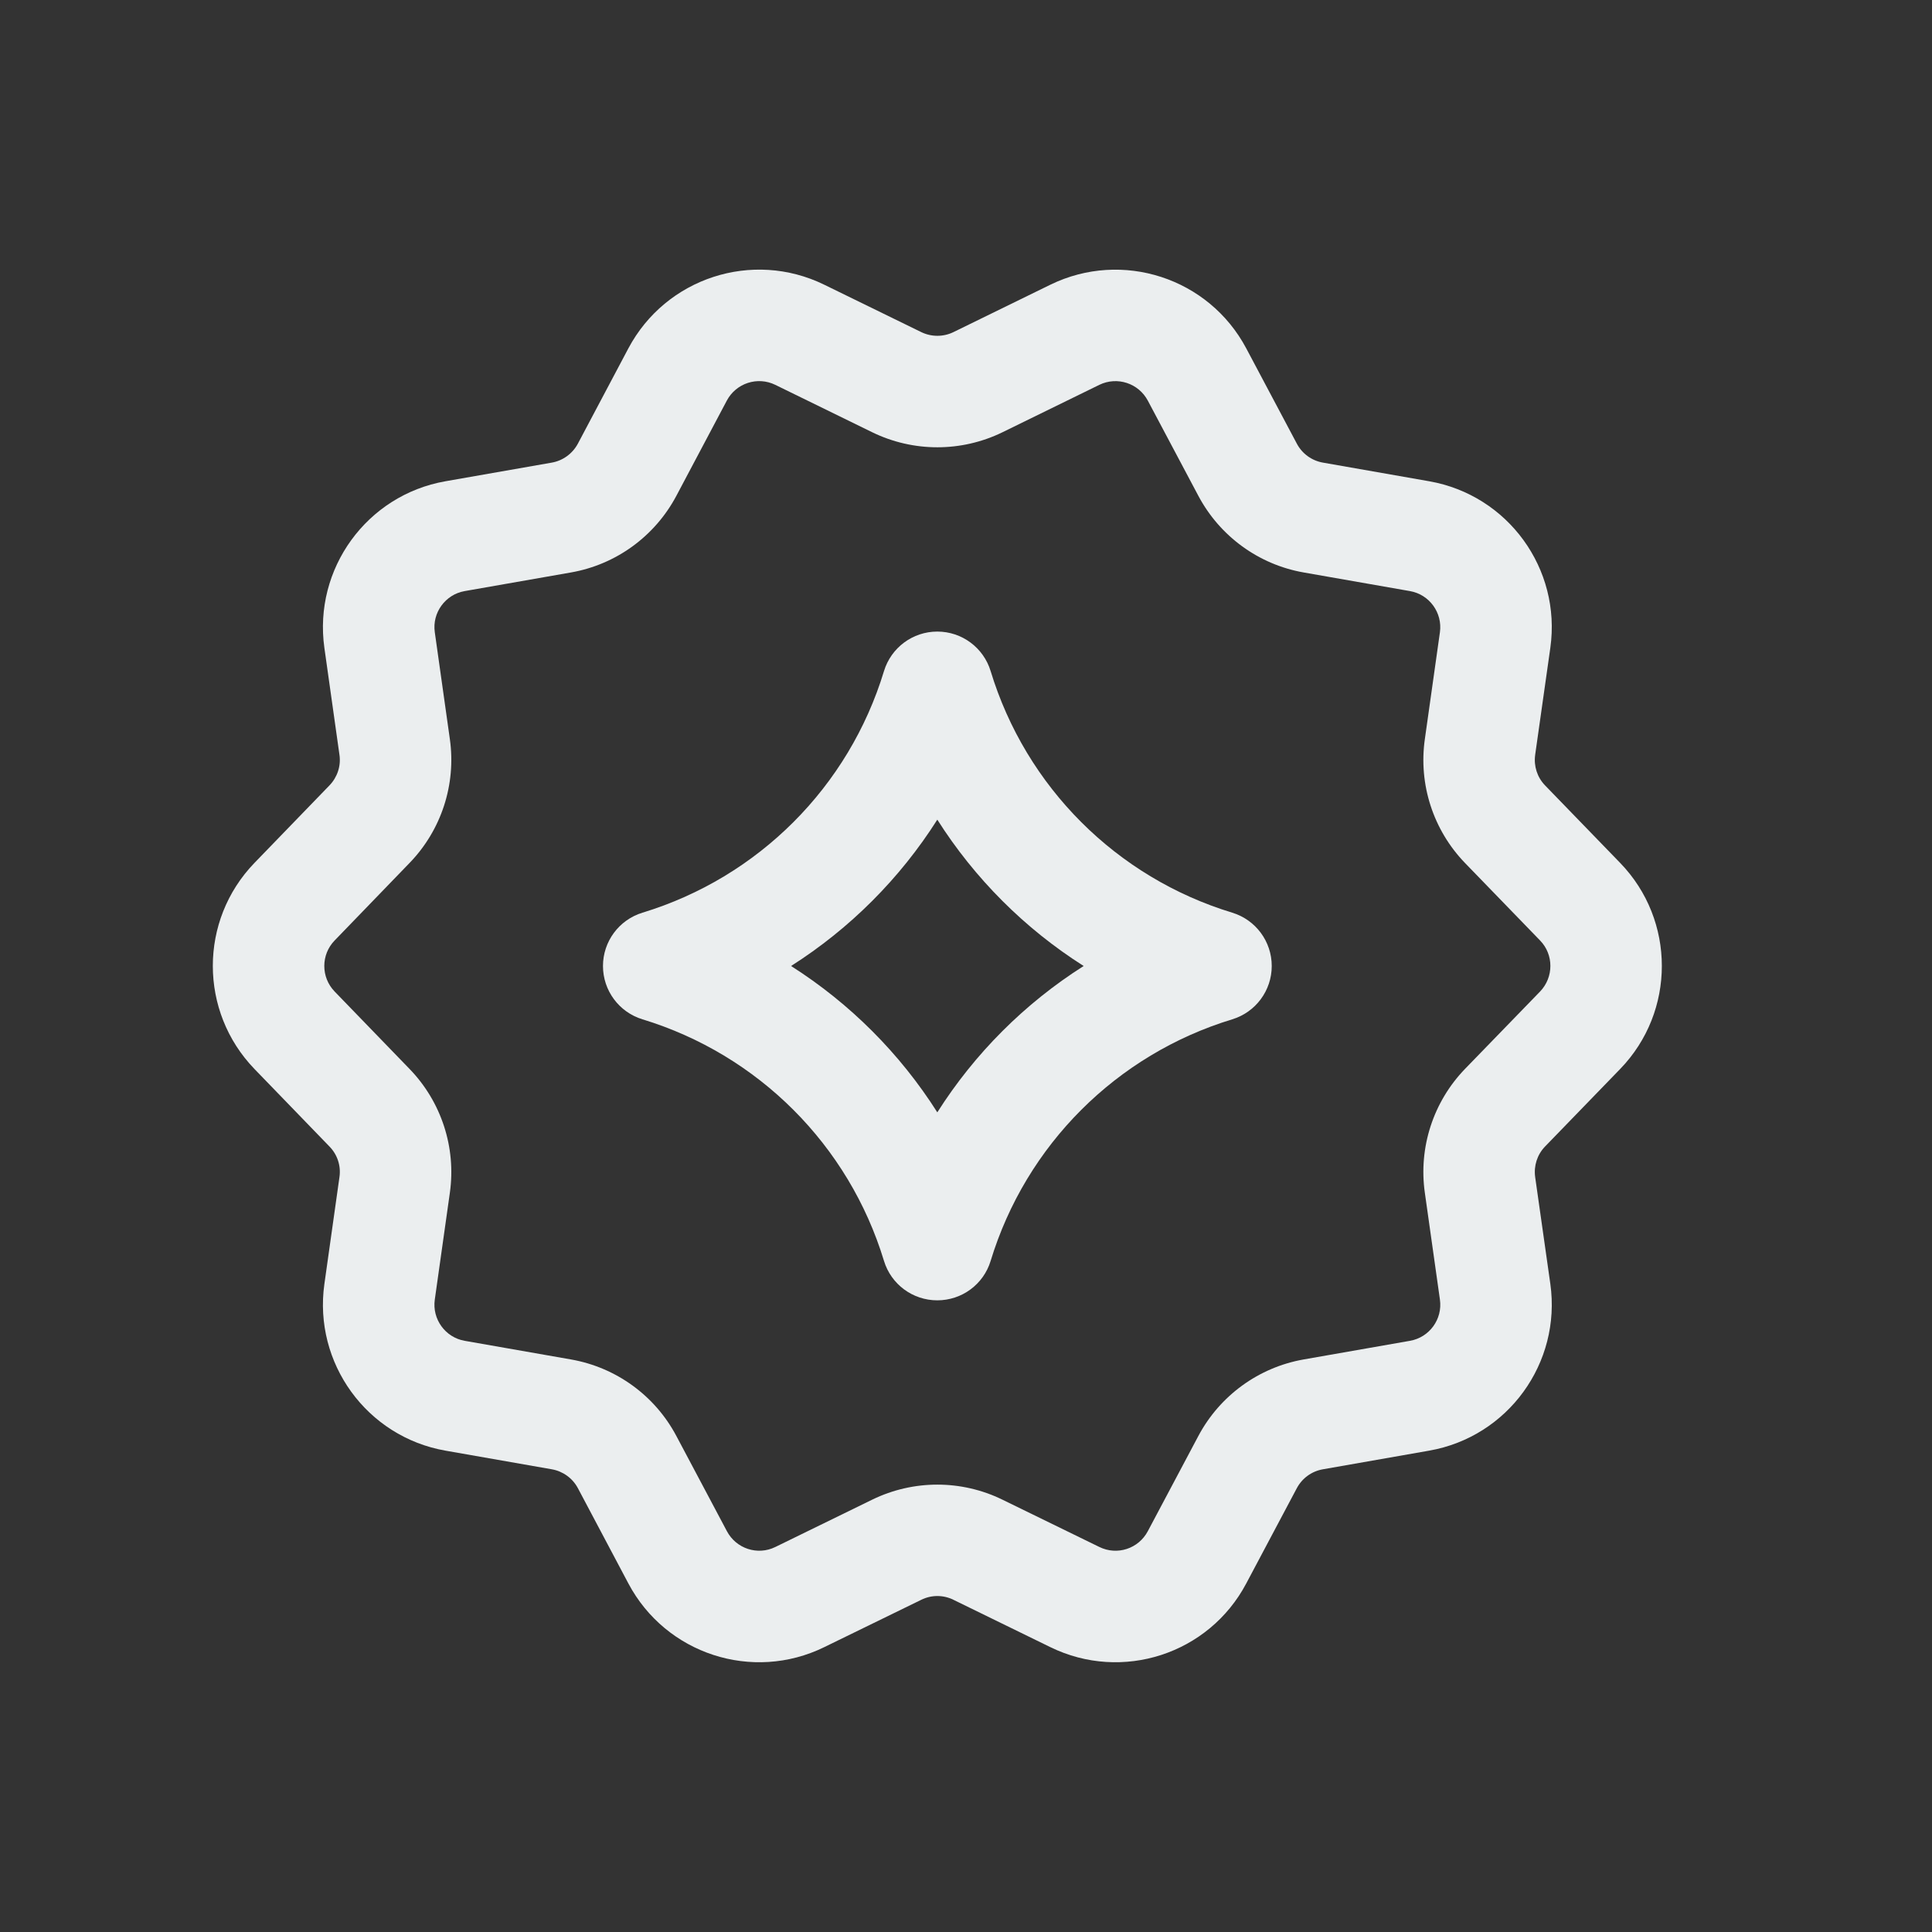 <svg width="20" height="20" viewBox="0 0 20 20" fill="none" xmlns="http://www.w3.org/2000/svg">
<rect x="0" y="0" width="20" height="20" fill="#333333" stroke="none"/>
<path fill-rule="evenodd" clip-rule="evenodd" d="M8.026 3.984C7.842 3.894 7.62 3.966 7.524 4.147L7.001 5.134C6.779 5.551 6.378 5.844 5.911 5.926M5.911 5.926L4.81 6.119C4.61 6.154 4.472 6.343 4.501 6.545L4.657 7.652C4.723 8.12 4.569 8.593 4.24 8.933L3.464 9.736C3.322 9.882 3.321 10.116 3.464 10.264L4.24 11.066C4.569 11.406 4.723 11.879 4.657 12.347L4.501 13.453C4.472 13.656 4.61 13.845 4.81 13.88L5.911 14.073C6.377 14.155 6.779 14.446 7.001 14.864L7.525 15.851C7.621 16.032 7.842 16.104 8.025 16.015L9.03 15.524C9.455 15.317 9.952 15.317 10.376 15.524L11.38 16.014C11.565 16.105 11.786 16.032 11.882 15.851L12.406 14.864C12.628 14.447 13.03 14.155 13.495 14.073L14.596 13.88C14.797 13.845 14.935 13.656 14.906 13.453L14.75 12.348C14.683 11.879 14.837 11.406 15.165 11.066L15.943 10.264C16.085 10.116 16.085 9.882 15.943 9.736L15.165 8.933C14.837 8.593 14.683 8.12 14.75 7.651L14.906 6.545C14.934 6.343 14.797 6.154 14.596 6.119L13.495 5.926C13.029 5.844 12.628 5.551 12.406 5.134L11.882 4.147C11.786 3.967 11.565 3.894 11.38 3.984L10.377 4.475C9.952 4.682 9.455 4.682 9.03 4.475L8.026 3.984M6.505 3.606C6.893 2.876 7.789 2.584 8.532 2.947L9.537 3.438C9.642 3.489 9.765 3.489 9.87 3.438L10.874 2.947C11.617 2.585 12.513 2.876 12.901 3.606L13.425 4.593C13.48 4.697 13.58 4.769 13.695 4.789L14.795 4.982C15.61 5.125 16.164 5.888 16.049 6.706L15.892 7.814L15.892 7.815C15.876 7.93 15.913 8.046 15.994 8.13L16.772 8.933C17.347 9.527 17.347 10.471 16.773 11.065L15.994 11.869C15.913 11.953 15.876 12.069 15.892 12.184L15.892 12.185L16.049 13.291C16.164 14.11 15.61 14.874 14.795 15.017L13.695 15.21C13.579 15.23 13.48 15.302 13.425 15.405L12.901 16.392C12.514 17.123 11.617 17.415 10.873 17.051L9.87 16.561C9.765 16.509 9.642 16.509 9.537 16.561L8.533 17.051C7.79 17.415 6.893 17.123 6.505 16.392L5.982 15.405C5.927 15.302 5.827 15.23 5.712 15.21L4.611 15.017C3.797 14.874 3.243 14.11 3.358 13.292L3.514 12.185C3.531 12.07 3.493 11.953 3.411 11.869L2.634 11.066C2.06 10.471 2.059 9.528 2.634 8.933L3.411 8.13C3.492 8.046 3.531 7.929 3.514 7.814L3.358 6.707C3.243 5.889 3.797 5.125 4.611 4.982L5.712 4.789C5.826 4.769 5.926 4.697 5.982 4.593L6.505 3.606Z" fill="#EBEEEF"/>
<path fill-rule="evenodd" clip-rule="evenodd" d="M9.703 6.538C9.957 6.538 10.181 6.704 10.255 6.947C10.62 8.146 11.557 9.083 12.756 9.448C12.999 9.522 13.165 9.746 13.165 10C13.165 10.254 12.999 10.478 12.756 10.552C11.557 10.917 10.62 11.854 10.255 13.053C10.181 13.296 9.957 13.461 9.703 13.461C9.449 13.461 9.225 13.296 9.151 13.053C8.787 11.854 7.849 10.917 6.651 10.552C6.408 10.478 6.242 10.254 6.242 10C6.242 9.746 6.408 9.522 6.651 9.448C7.849 9.083 8.787 8.146 9.151 6.947C9.225 6.704 9.449 6.538 9.703 6.538ZM8.189 10C8.798 10.387 9.316 10.905 9.703 11.515C10.09 10.905 10.608 10.387 11.218 10C10.608 9.613 10.09 9.095 9.703 8.485C9.316 9.095 8.798 9.613 8.189 10Z" fill="#EBEEEF"/>
</svg>
